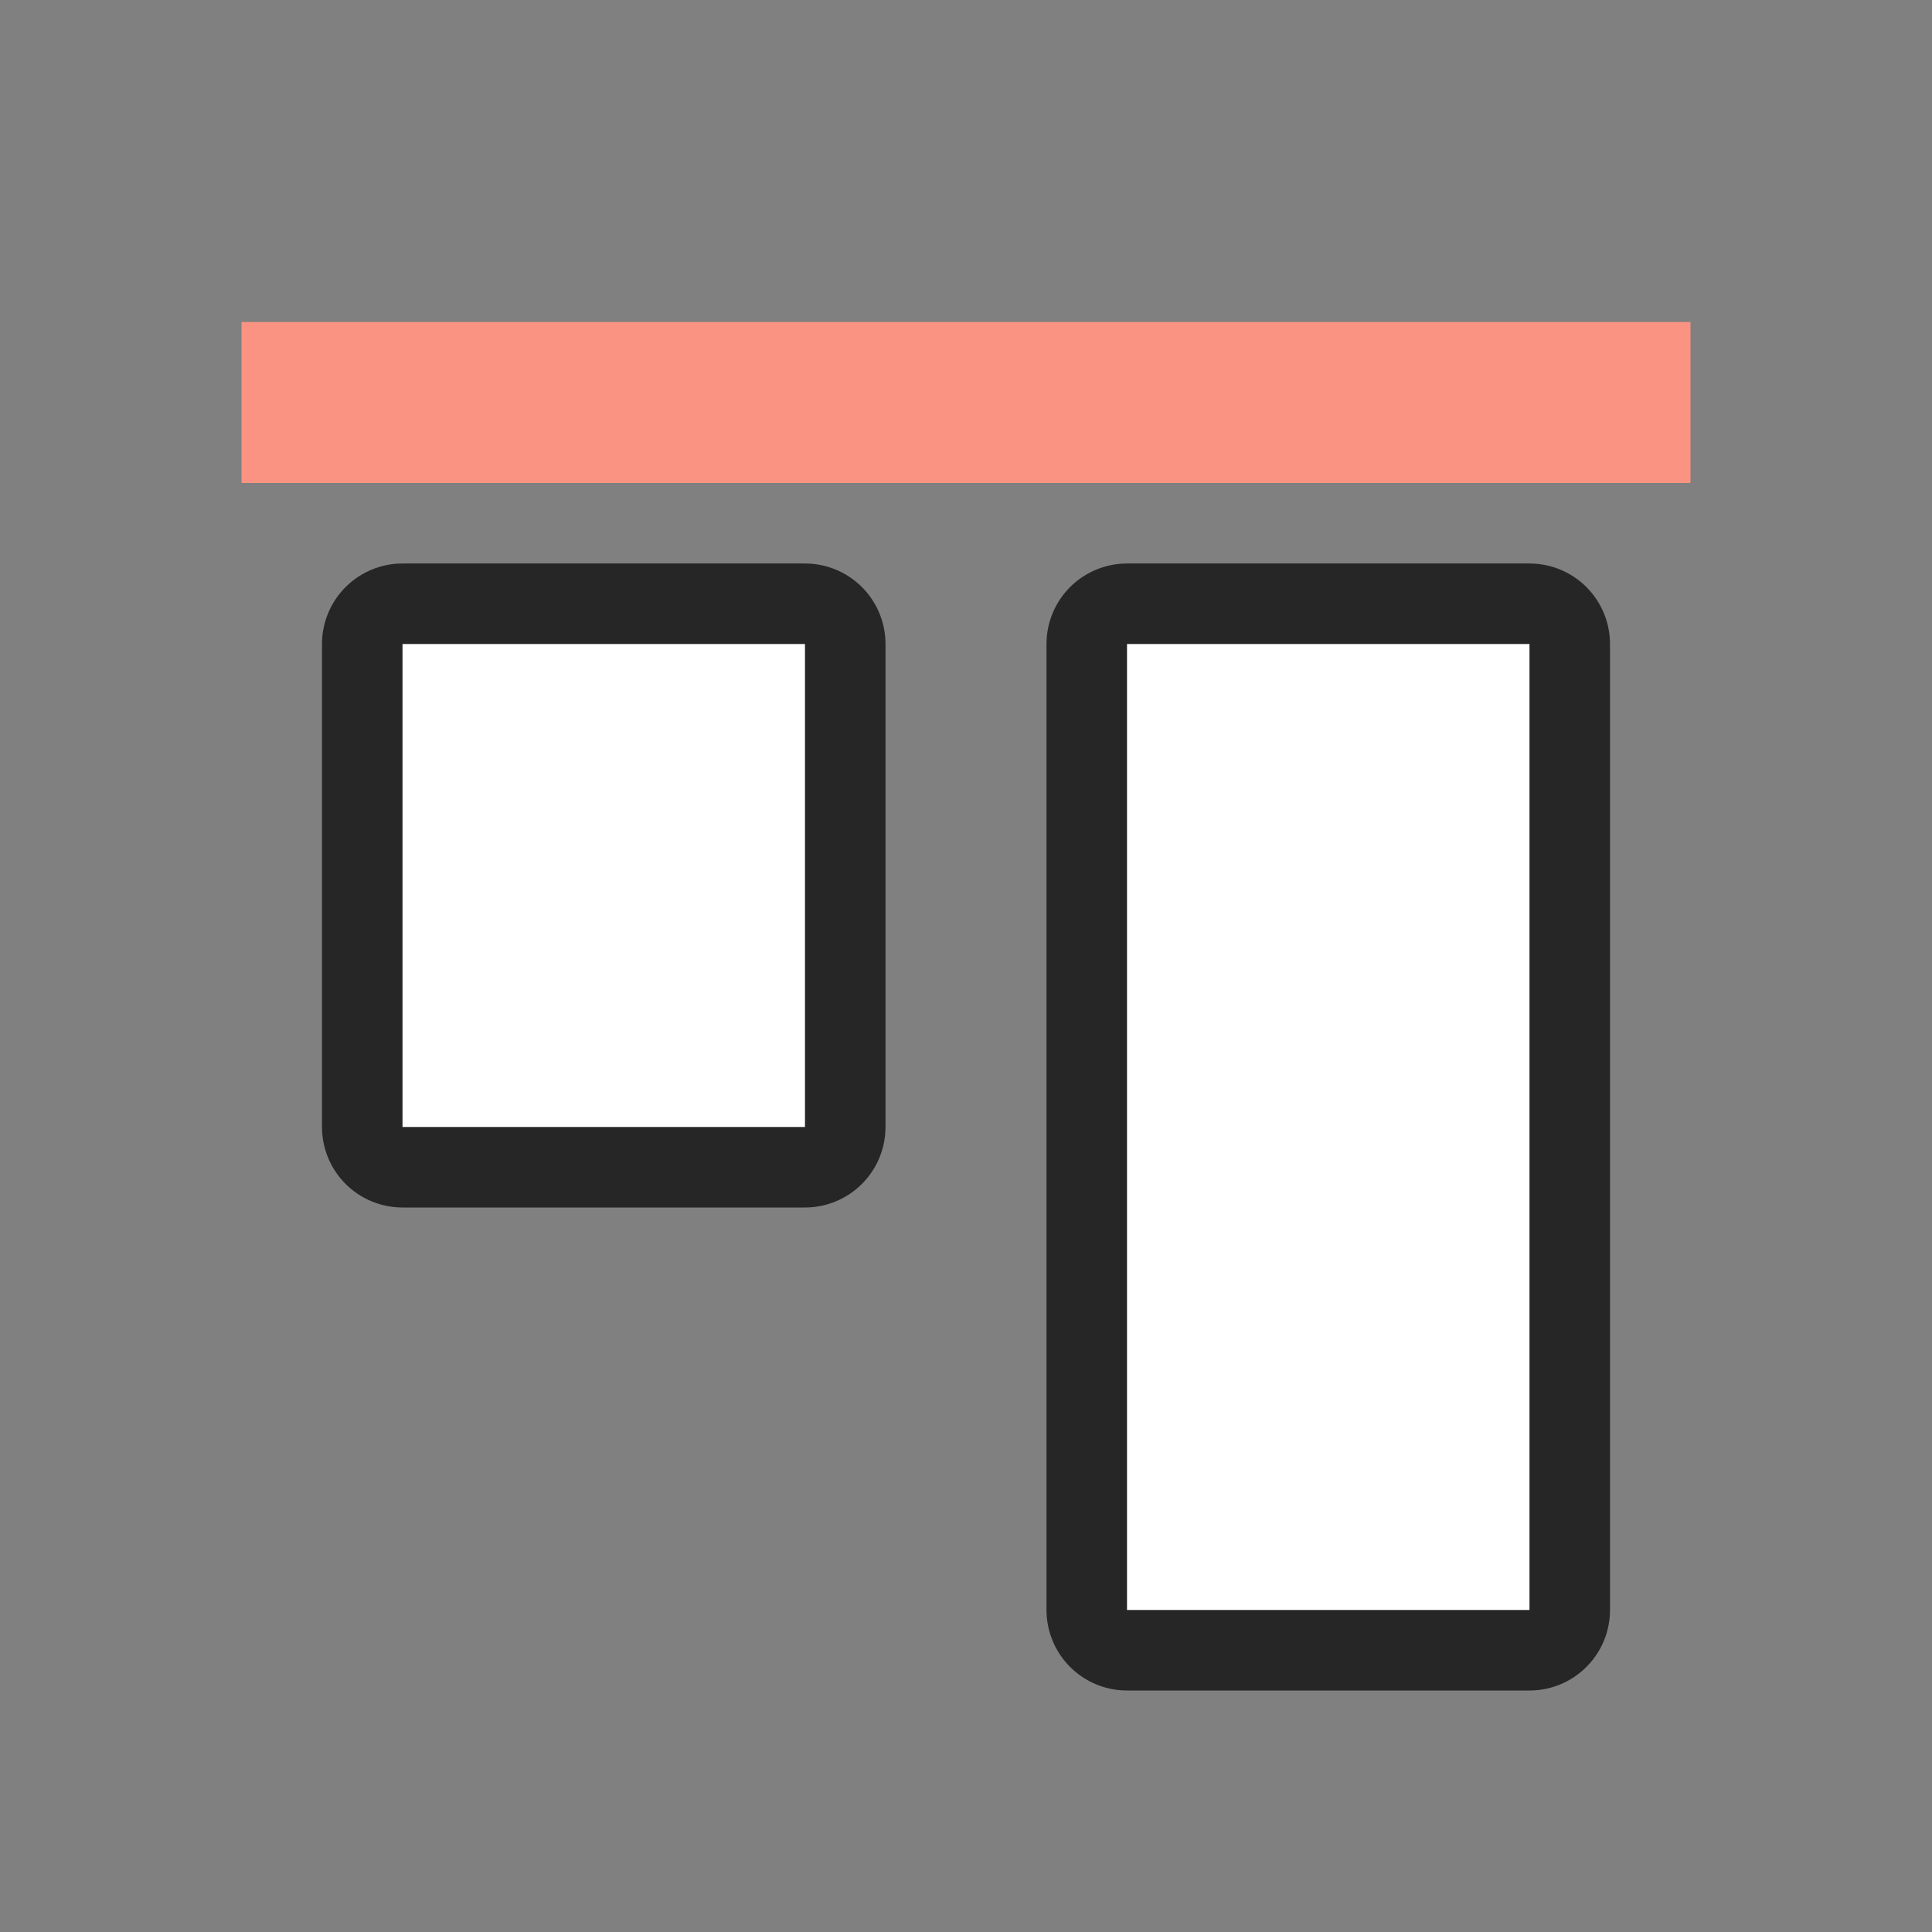 <svg xmlns="http://www.w3.org/2000/svg" viewBox="0 0 24 24"><rect x="0" y="0" width="24" height="24" fill="#808080" stroke="none"/><path fill="#fa9381" d="M3 6h18V4H3z"/><path opacity=".7" stroke="#000" stroke-width="2" stroke-linecap="round" stroke-linejoin="round" d="M14 8h5v12h-5z"/><path fill="#fff" d="M14 8h5v12h-5z"/><path opacity=".7" stroke="#000" stroke-width="2" stroke-linecap="round" stroke-linejoin="round" d="M5 8h5v6H5z"/><path fill="#fff" d="M5 8h5v6H5z"/></svg>